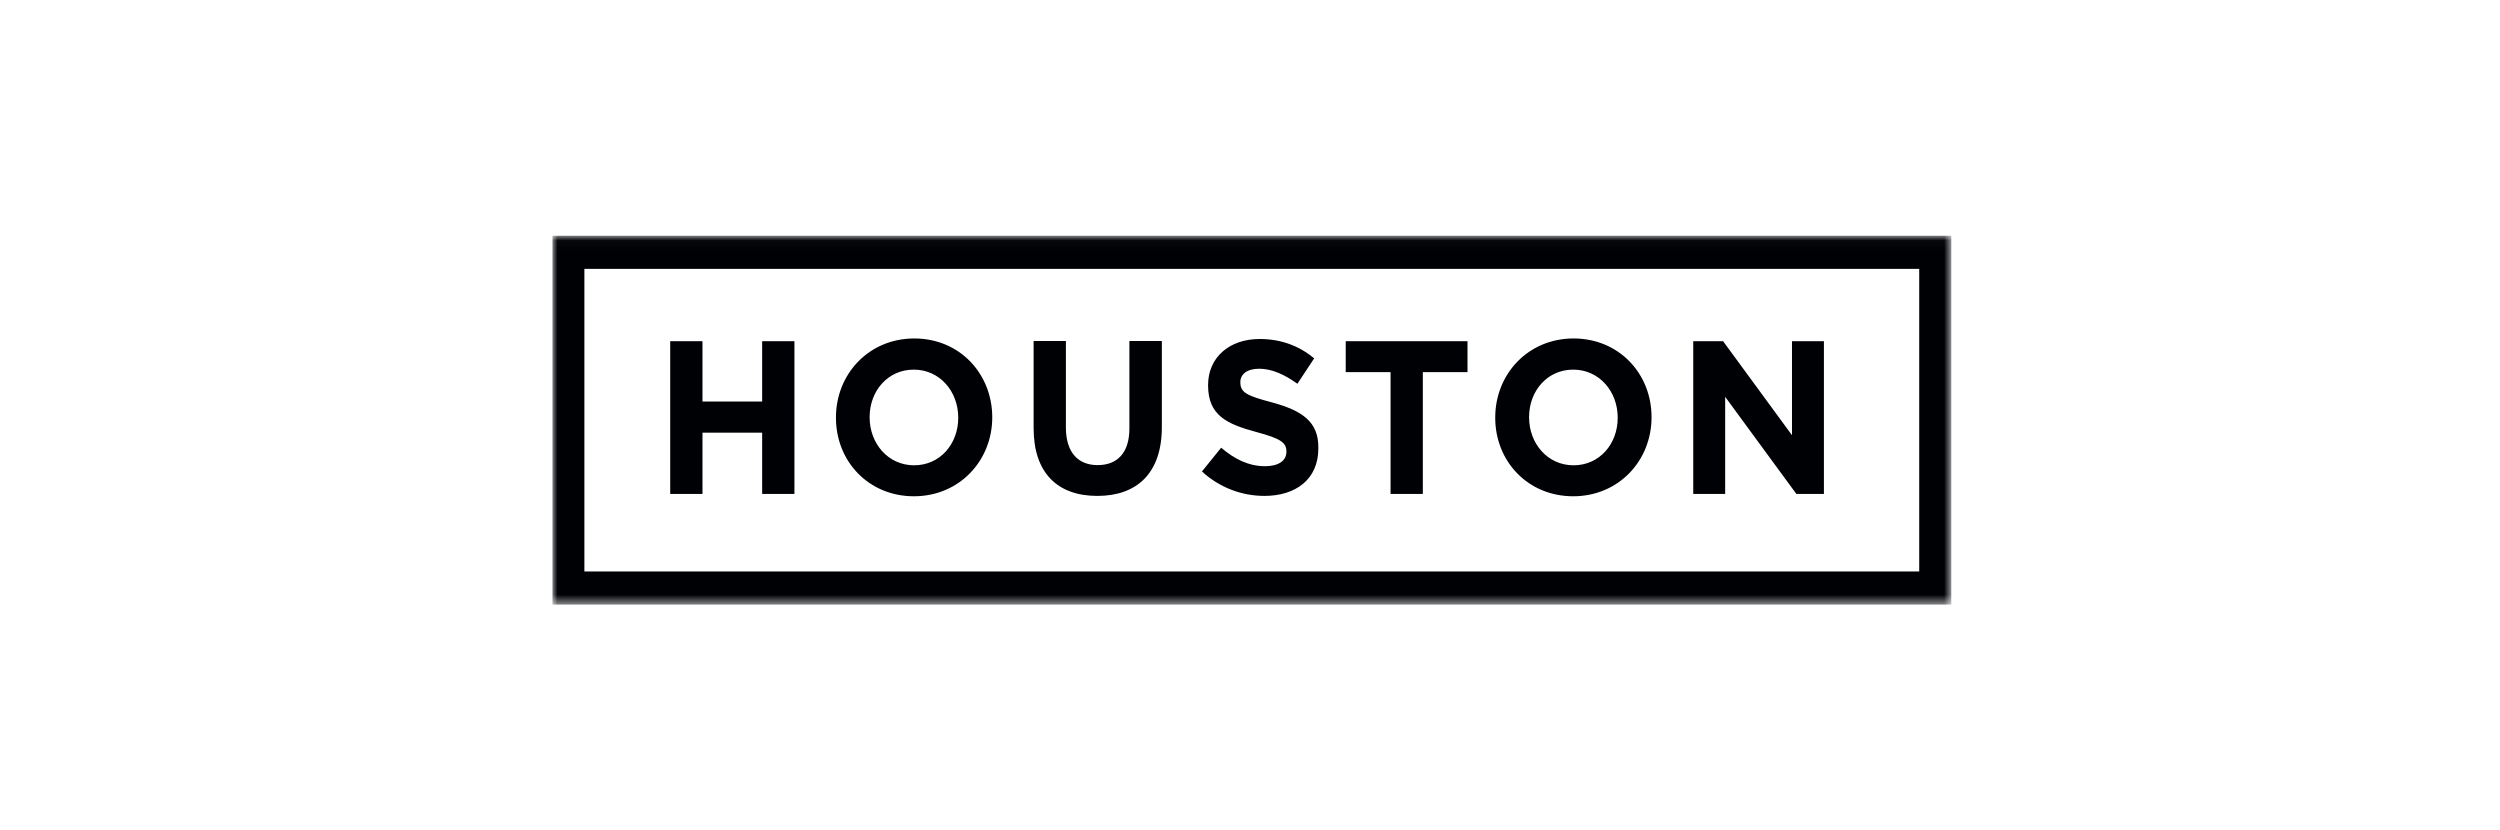 <svg xmlns="http://www.w3.org/2000/svg" xmlns:xlink="http://www.w3.org/1999/xlink" width="247" height="82" version="1.1" viewBox="0 0 247 82"><title>logo/houston</title><desc>Created with Sketch.</desc><defs><polygon id="path-1" points="0 .027 138.208 .027 138.208 36.465 0 36.465"/></defs><g id="logo/houston" fill="none" fill-rule="evenodd" stroke="none" stroke-width="1"><g id="houston_simple.eps-copy-3" transform="translate(54.582, 23.263)"><mask id="mask-2" fill="#fff"><use xlink:href="#path-1"/></mask><path id="Fill-1" fill="#000105" d="M82.805,13.507 L82.805,25.537 L85.994,25.537 L85.994,13.507 L90.407,13.507 L90.407,10.446 L78.375,10.446 L78.375,13.507 L82.805,13.507 Z M96.491,17.964 C96.491,20.56 98.318,22.708 100.886,22.708 C103.455,22.708 105.247,20.595 105.247,18.018 L105.247,18 C105.247,15.404 103.421,13.256 100.852,13.256 C98.284,13.256 96.491,15.368 96.491,17.946 L96.491,17.964 Z M93.147,18.018 L93.147,17.982 C93.147,13.685 96.405,10.177 100.886,10.177 C105.368,10.177 108.591,13.65 108.591,17.946 L108.591,17.964 C108.591,22.26 105.334,25.769 100.852,25.769 C96.37,25.769 93.147,22.314 93.147,18.018 L93.147,18.018 Z M70.412,22.797 C68.757,22.797 67.378,22.081 66.068,20.972 L64.172,23.316 C65.913,24.928 68.137,25.733 70.343,25.733 C73.48,25.733 75.669,24.05 75.669,21.061 L75.669,21.025 C75.721,18.393 74.049,17.302 71.101,16.496 C68.585,15.834 67.964,15.511 67.964,14.509 L67.964,14.473 C67.964,13.739 68.602,13.167 69.826,13.167 C71.05,13.167 72.308,13.721 73.601,14.652 L75.256,12.146 C73.79,10.911 71.981,10.23 69.861,10.23 C66.896,10.23 64.776,12.039 64.776,14.778 L64.776,14.813 C64.776,17.803 66.671,18.645 69.584,19.432 C72.015,20.077 72.515,20.506 72.515,21.348 L72.515,21.383 C72.515,22.26 71.722,22.797 70.412,22.797 L70.412,22.797 Z M31.336,17.964 C31.336,20.56 33.164,22.708 35.732,22.708 C38.3,22.708 40.092,20.595 40.092,18.018 L40.092,18 C40.092,15.404 38.265,13.256 35.697,13.256 C33.129,13.256 31.336,15.368 31.336,17.946 L31.336,17.964 Z M28.01,18.018 L28.01,17.982 C28.01,13.685 31.267,10.177 35.749,10.177 C40.231,10.177 43.436,13.65 43.454,17.946 L43.454,17.964 C43.454,22.26 40.196,25.769 35.715,25.769 C31.233,25.769 28.01,22.314 28.01,18.018 L28.01,18.018 Z M53.83,25.733 C57.743,25.733 60.208,23.496 60.208,18.931 L60.208,10.427 L57.002,10.427 L57.002,19.074 C57.002,21.473 55.812,22.69 53.865,22.69 C51.917,22.69 50.728,21.419 50.728,18.967 L50.728,10.427 L47.539,10.427 L47.539,19.038 C47.539,23.478 49.918,25.733 53.83,25.733 L53.83,25.733 Z M3.155,33.198 L135.037,33.198 L135.037,3.302 L3.155,3.302 L3.155,33.198 Z M0,36.474 L138.208,36.474 L138.208,0.027 L0,0.027 L0,36.474 Z M14.823,19.485 L20.719,19.485 L20.719,25.537 L23.908,25.537 L23.908,10.446 L20.719,10.446 L20.719,16.406 L14.823,16.406 L14.823,10.446 L11.635,10.446 L11.635,25.537 L14.823,25.537 L14.823,19.485 Z M115.865,15.942 L122.898,25.537 L125.621,25.537 L125.621,10.446 L122.466,10.446 L122.466,19.736 L115.658,10.446 L112.711,10.446 L112.711,25.537 L115.865,25.537 L115.865,15.942 L115.865,15.942 Z" mask="url(#mask-2)"/></g></g></svg>